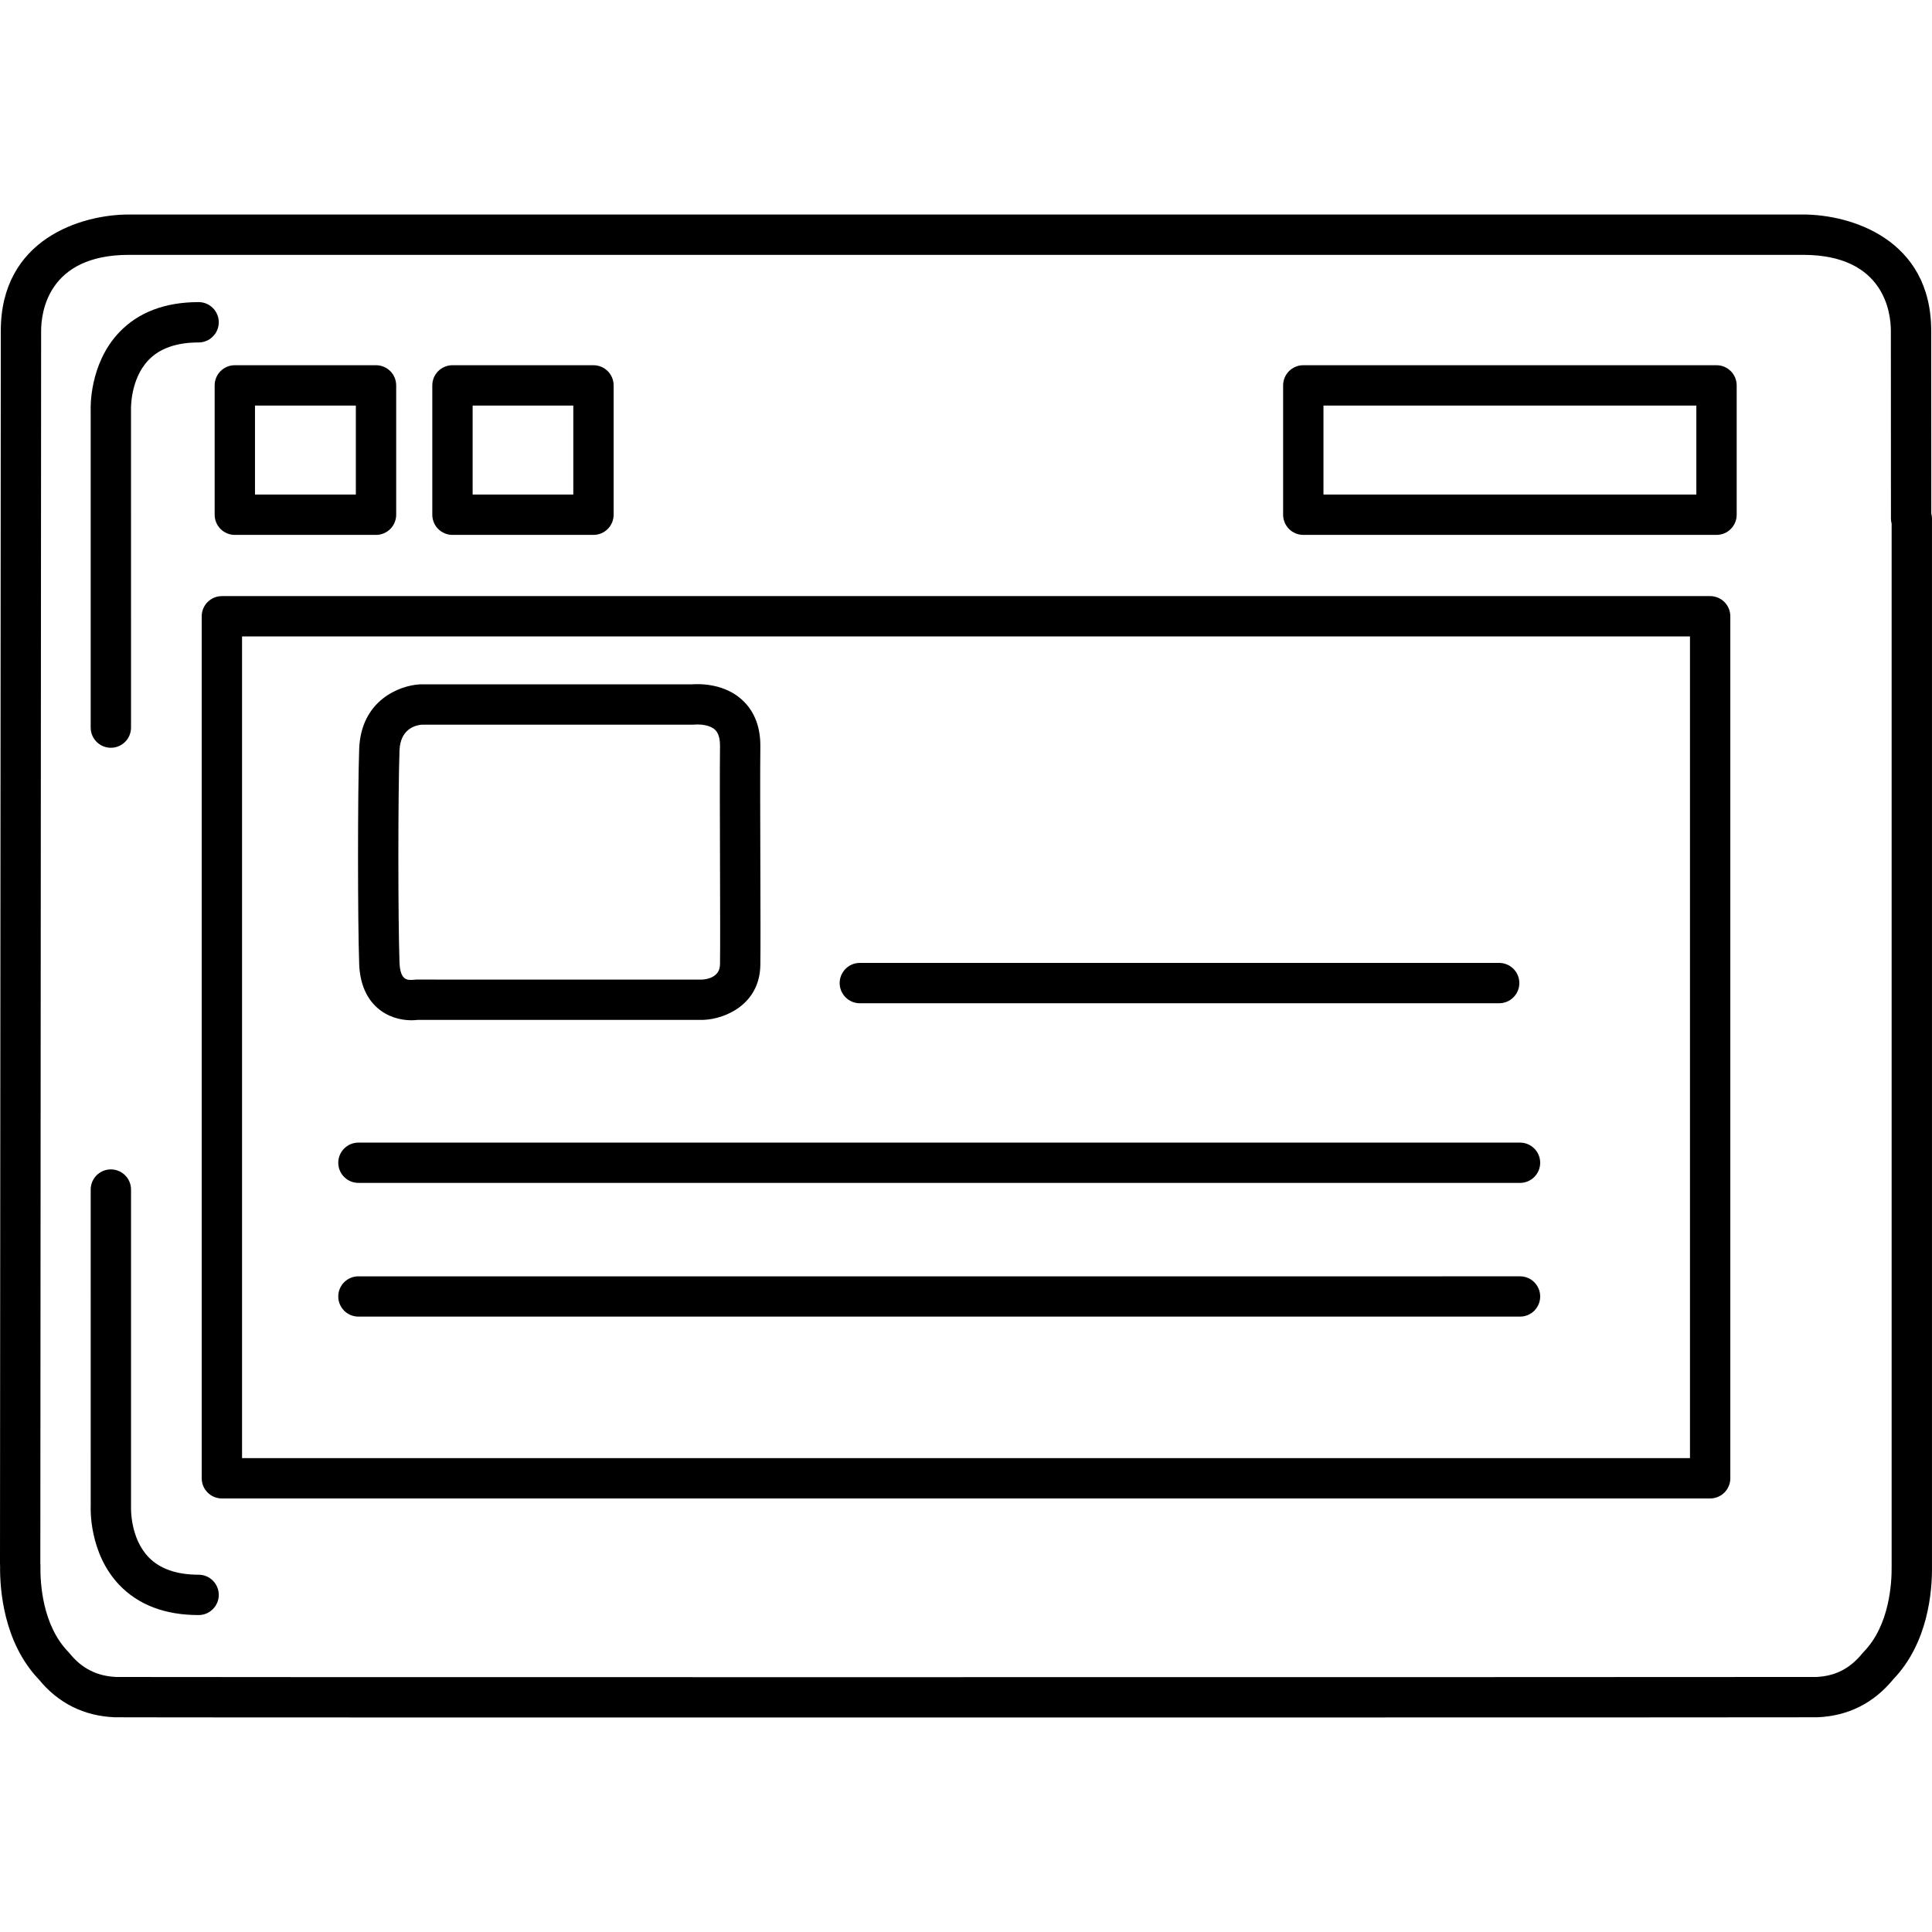 <?xml version="1.0" encoding="iso-8859-1"?>
<!-- Generator: Adobe Illustrator 16.0.0, SVG Export Plug-In . SVG Version: 6.00 Build 0)  -->
<!DOCTYPE svg PUBLIC "-//W3C//DTD SVG 1.1//EN" "http://www.w3.org/Graphics/SVG/1.1/DTD/svg11.dtd">
<svg version="1.1" id="Capa_1" xmlns="http://www.w3.org/2000/svg" xmlns:xlink="http://www.w3.org/1999/xlink" x="0px" y="0px"
	 width="612px" height="612px" viewBox="0 0 612 612" style="enable-background:new 0 0 612 612;" xml:space="preserve">
<g>
	<g>
		<path d="M541.724,188.83H70.286c-3.526,0-6.389,2.862-6.389,6.389v273.058c0,3.527,2.862,6.389,6.389,6.389h471.438
			c3.526,0,6.389-2.861,6.389-6.389V195.219C548.112,191.692,545.254,188.83,541.724,188.83z M535.335,461.888H76.675v-260.28
			h458.66V461.888z"/>
		<path d="M143.329,169.439h44.663c3.527,0,6.389-2.862,6.389-6.389v-40.97c0-3.527-2.862-6.389-6.389-6.389h-44.663
			c-3.527,0-6.389,2.862-6.389,6.389v40.97C136.939,166.58,139.802,169.439,143.329,169.439z M149.718,128.469h31.884v28.191
			h-31.884V128.469z"/>
		<path d="M67.996,163.05c0,3.527,2.862,6.389,6.389,6.389h44.727c3.527,0,6.389-2.862,6.389-6.389v-40.97
			c0-3.527-2.862-6.389-6.389-6.389H74.384c-3.526,0-6.389,2.862-6.389,6.389V163.05z M80.773,128.469h31.948v28.191H80.773V128.469
			z"/>
		<path d="M543.739,115.691H412.844c-3.526,0-6.389,2.862-6.389,6.389v40.97c0,3.527,2.862,6.389,6.389,6.389h130.896
			c3.527,0,6.39-2.862,6.39-6.389v-40.97C550.129,118.553,547.267,115.691,543.739,115.691z M537.351,156.661H419.233v-28.191
			h118.117V156.661L537.351,156.661z"/>
		<path d="M130.305,323.19c0.821,0,1.508-0.057,1.993-0.115l90.37-0.002c7.2-0.221,17.985-5.02,18.186-17.347
			c0.08-5.268,0.042-18.202,0-31.891c-0.044-14.532-0.089-29.559,0-37.28c0.067-5.942-1.674-10.75-5.175-14.286
			c-5.862-5.926-14.392-5.658-16.452-5.488h-85.913c-0.109,0-0.221,0.003-0.333,0.006c-6.392,0.332-18.63,5.028-19.202,20.445
			c-0.486,13.686-0.486,54.444,0,68.155C114.271,318.526,122.989,323.19,130.305,323.19z M126.554,237.699
			c0.249-6.74,4.952-7.945,6.993-8.14h85.98c0.208,0,0.486-0.016,0.697-0.038c0.096-0.01,0.37-0.029,0.767-0.029
			c0.904,0,3.987,0.128,5.603,1.763c1.009,1.019,1.511,2.757,1.482,5.156c-0.09,7.811-0.045,22.885,0,37.462
			c0.042,13.631,0.08,26.508,0,31.651c-0.067,4.038-4.121,4.69-5.604,4.776H131.86c-0.297,0-0.748,0.045-1.042,0.086
			c-0.086,0.012-0.271,0.029-0.514,0.029c-1.326,0-3.546,0-3.75-5.489C126.072,291.406,126.072,251.19,126.554,237.699z"/>
		<path d="M272.371,317.798h202.521c3.526,0,6.389-2.861,6.389-6.389c0-3.525-2.862-6.388-6.389-6.388H272.371
			c-3.526,0-6.389,2.863-6.389,6.388C265.982,314.937,268.841,317.798,272.371,317.798z"/>
		<path d="M113.53,374.706h367.977c3.523,0,6.376-2.855,6.376-6.379s-2.855-6.381-6.376-6.381H113.53
			c-3.524,0-6.376,2.857-6.376,6.381S110.01,374.706,113.53,374.706z"/>
		<path d="M113.53,417.062h367.977c3.523,0,6.376-2.855,6.376-6.379s-2.855-6.379-6.376-6.379H113.53
			c-3.524,0-6.376,2.855-6.376,6.379S110.01,417.062,113.53,417.062z"/>
		<path d="M62.913,498.823c-6.961,0-12.29-1.863-15.832-5.539c-5.856-6.07-5.584-15.504-5.575-15.867v-100.6
			c0-3.527-2.862-6.389-6.389-6.389c-3.526,0-6.389,2.861-6.389,6.389l0.006,100.295c-0.029,0.602-0.591,14.83,9.034,24.924
			c6.053,6.348,14.513,9.568,25.144,9.568c3.526,0,6.389-2.863,6.389-6.389C69.302,501.688,66.443,498.823,62.913,498.823z"/>
		<path d="M611.993,495.899V164.276c0-0.556-0.076-1.096-0.217-1.613c-0.028-31.92-0.028-54.119-0.028-57.859
			c0-29.093-25.496-36.852-40.562-36.852L41.475,67.958l-0.671-0.006c-15.059,0-40.551,7.759-40.551,36.852
			C0.252,121.416,0,495.442,0,495.442c0,0.201,0.01,0.402,0.029,0.604c-0.093,7.076,0.971,24.09,12.226,35.895
			c6.194,7.586,14.295,11.637,24.09,12.041c1.453,0.057,122.599,0.066,223.968,0.066c3.144,0,314.334,0,315.382-0.066
			c9.721-0.404,17.803-4.447,24.029-12.025C610.671,520.54,612.111,504.433,611.993,495.899z M590.367,523.255
			c-0.138,0.141-0.266,0.283-0.391,0.438c-3.948,4.877-8.653,7.268-14.659,7.52c-2.91,0.035-171.725,0.064-315.002,0.064
			c-137.667,0-221.243-0.023-223.457-0.061c-6.121-0.254-10.97-2.707-14.829-7.504c-0.121-0.154-0.252-0.305-0.39-0.445
			c-8.258-8.52-8.925-21.895-8.83-27.363c0-0.262-0.013-0.521-0.032-0.742c0.009-11.758,0.252-374.014,0.252-390.357
			c0-5.648,2.003-24.074,27.773-24.074l529.923,0.003c0.07,0,0.387-0.003,0.46-0.003c25.78,0,27.783,18.426,27.783,24.074
			c0,3.801,0,26.693,0.028,59.479c0,0.553,0.077,1.089,0.218,1.601v330.106C599.292,501.378,598.58,514.823,590.367,523.255z"/>
		<path d="M28.729,230.483c0,3.527,2.862,6.389,6.389,6.389c3.527,0,6.389-2.862,6.389-6.389L41.5,129.616
			c-0.003-0.096-0.275-9.526,5.581-15.599c3.542-3.677,8.871-5.539,15.832-5.539c3.526,0,6.389-2.862,6.389-6.389
			S66.439,95.7,62.913,95.7c-10.631,0-19.094,3.217-25.144,9.567c-9.625,10.095-9.063,24.323-9.041,24.621V230.483z"/>
	</g>
</g>
<g>
</g>
<g>
</g>
<g>
</g>
<g>
</g>
<g>
</g>
<g>
</g>
<g>
</g>
<g>
</g>
<g>
</g>
<g>
</g>
<g>
</g>
<g>
</g>
<g>
</g>
<g>
</g>
<g>
</g>
</svg>
